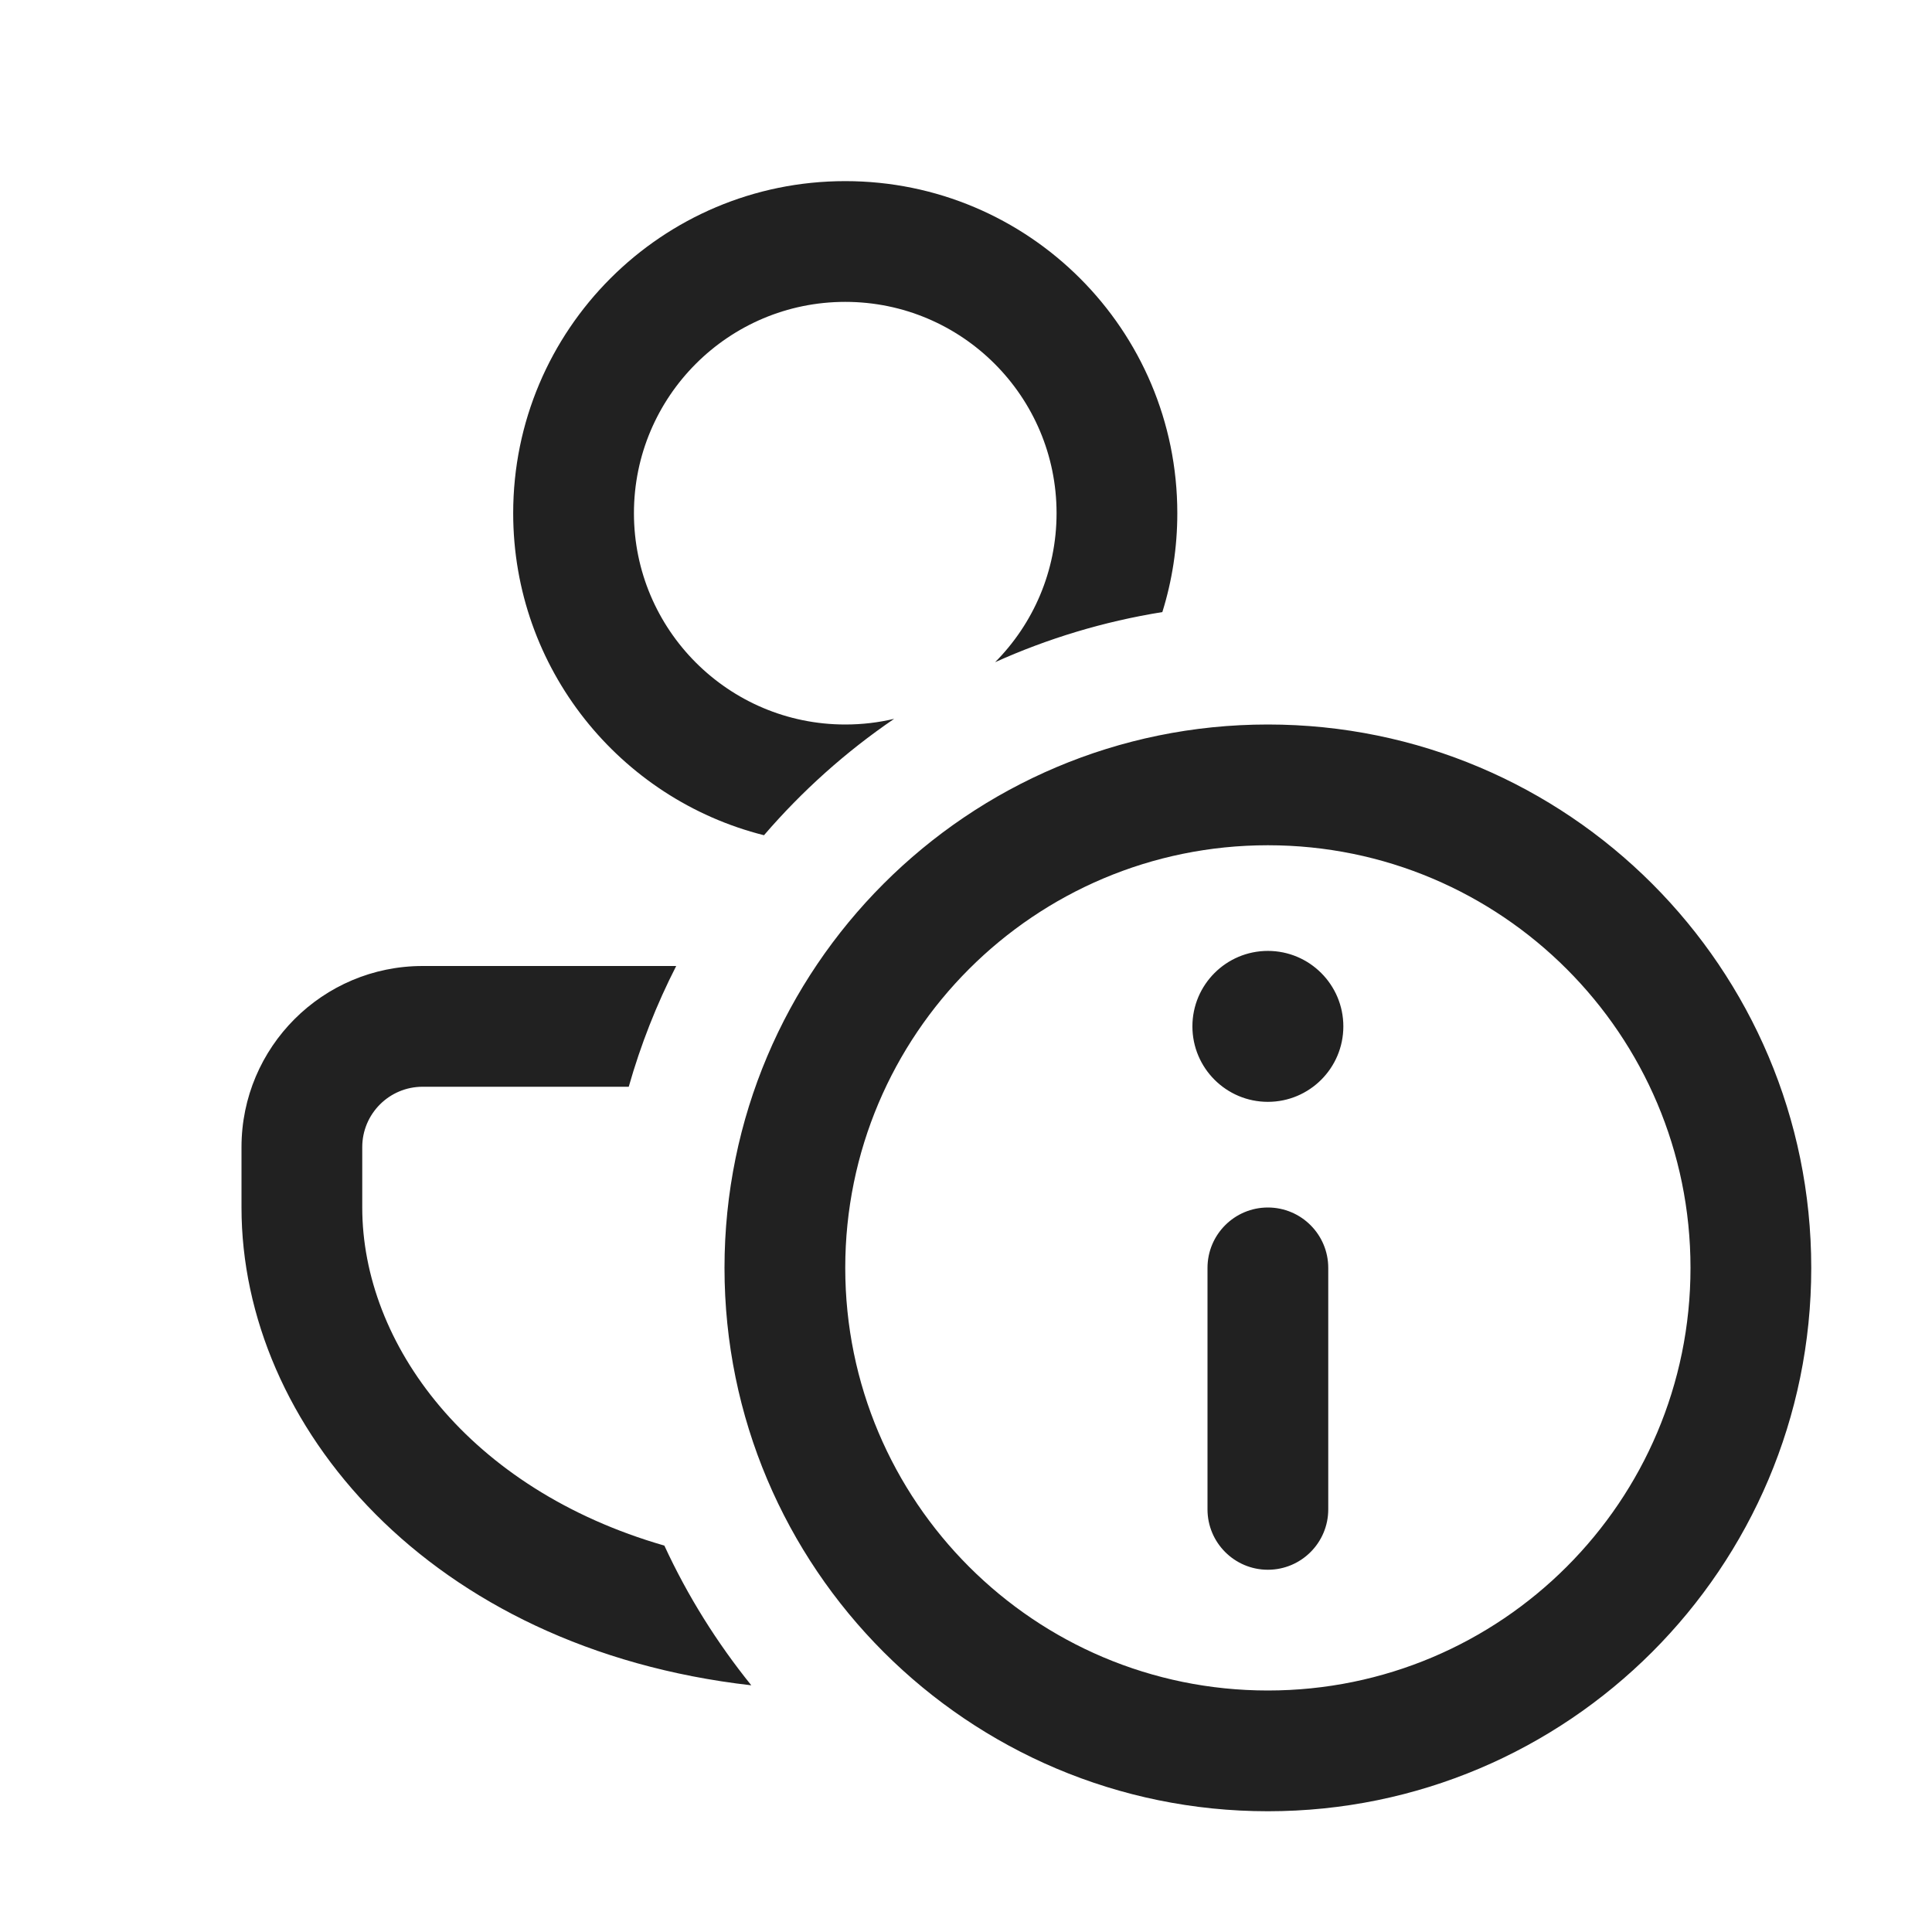 <svg viewBox="0 0 16 16" fill="none" xmlns="http://www.w3.org/2000/svg" height="1em" width="1em">
  <path d="M2 10C2 11.803 3.555 13.653 6.222 13.957C5.937 13.604 5.694 13.216 5.502 12.8C3.882 12.333 3 11.128 3 10V9.5C3 9.224 3.224 9 3.5 9H5.207C5.306 8.651 5.438 8.317 5.6 8H3.5C2.672 8 2 8.672 2 9.5V10ZM9.75 4.25C9.75 4.535 9.707 4.81 9.626 5.069C9.14 5.147 8.676 5.288 8.241 5.484C8.556 5.167 8.75 4.731 8.75 4.25C8.75 3.284 7.966 2.5 7 2.5C6.034 2.5 5.25 3.284 5.25 4.25C5.25 5.216 6.034 6 7 6C7.139 6 7.275 5.984 7.405 5.953C7.004 6.226 6.642 6.551 6.327 6.917C5.134 6.617 4.25 5.537 4.25 4.25C4.25 2.731 5.481 1.5 7 1.5C8.519 1.5 9.75 2.731 9.75 4.25ZM10.5 7.875C10.155 7.875 9.875 8.155 9.875 8.5C9.875 8.845 10.155 9.125 10.5 9.125C10.845 9.125 11.125 8.845 11.125 8.5C11.125 8.155 10.845 7.875 10.5 7.875ZM10.5 13C10.776 13 11 12.776 11 12.5V10.5C11 10.224 10.776 10 10.5 10C10.224 10 10 10.224 10 10.5L10 12.5C10 12.776 10.224 13 10.5 13ZM10.5 6C8.015 6 6 8.015 6 10.5C6 12.985 8.015 15 10.5 15C12.985 15 15 12.985 15 10.5C15 8.015 12.985 6 10.5 6ZM10.5 7C12.433 7 14 8.567 14 10.5C14 12.433 12.433 14 10.5 14C8.567 14 7 12.433 7 10.5C7 8.567 8.567 7 10.5 7Z" fill="#212121"/>
</svg>
